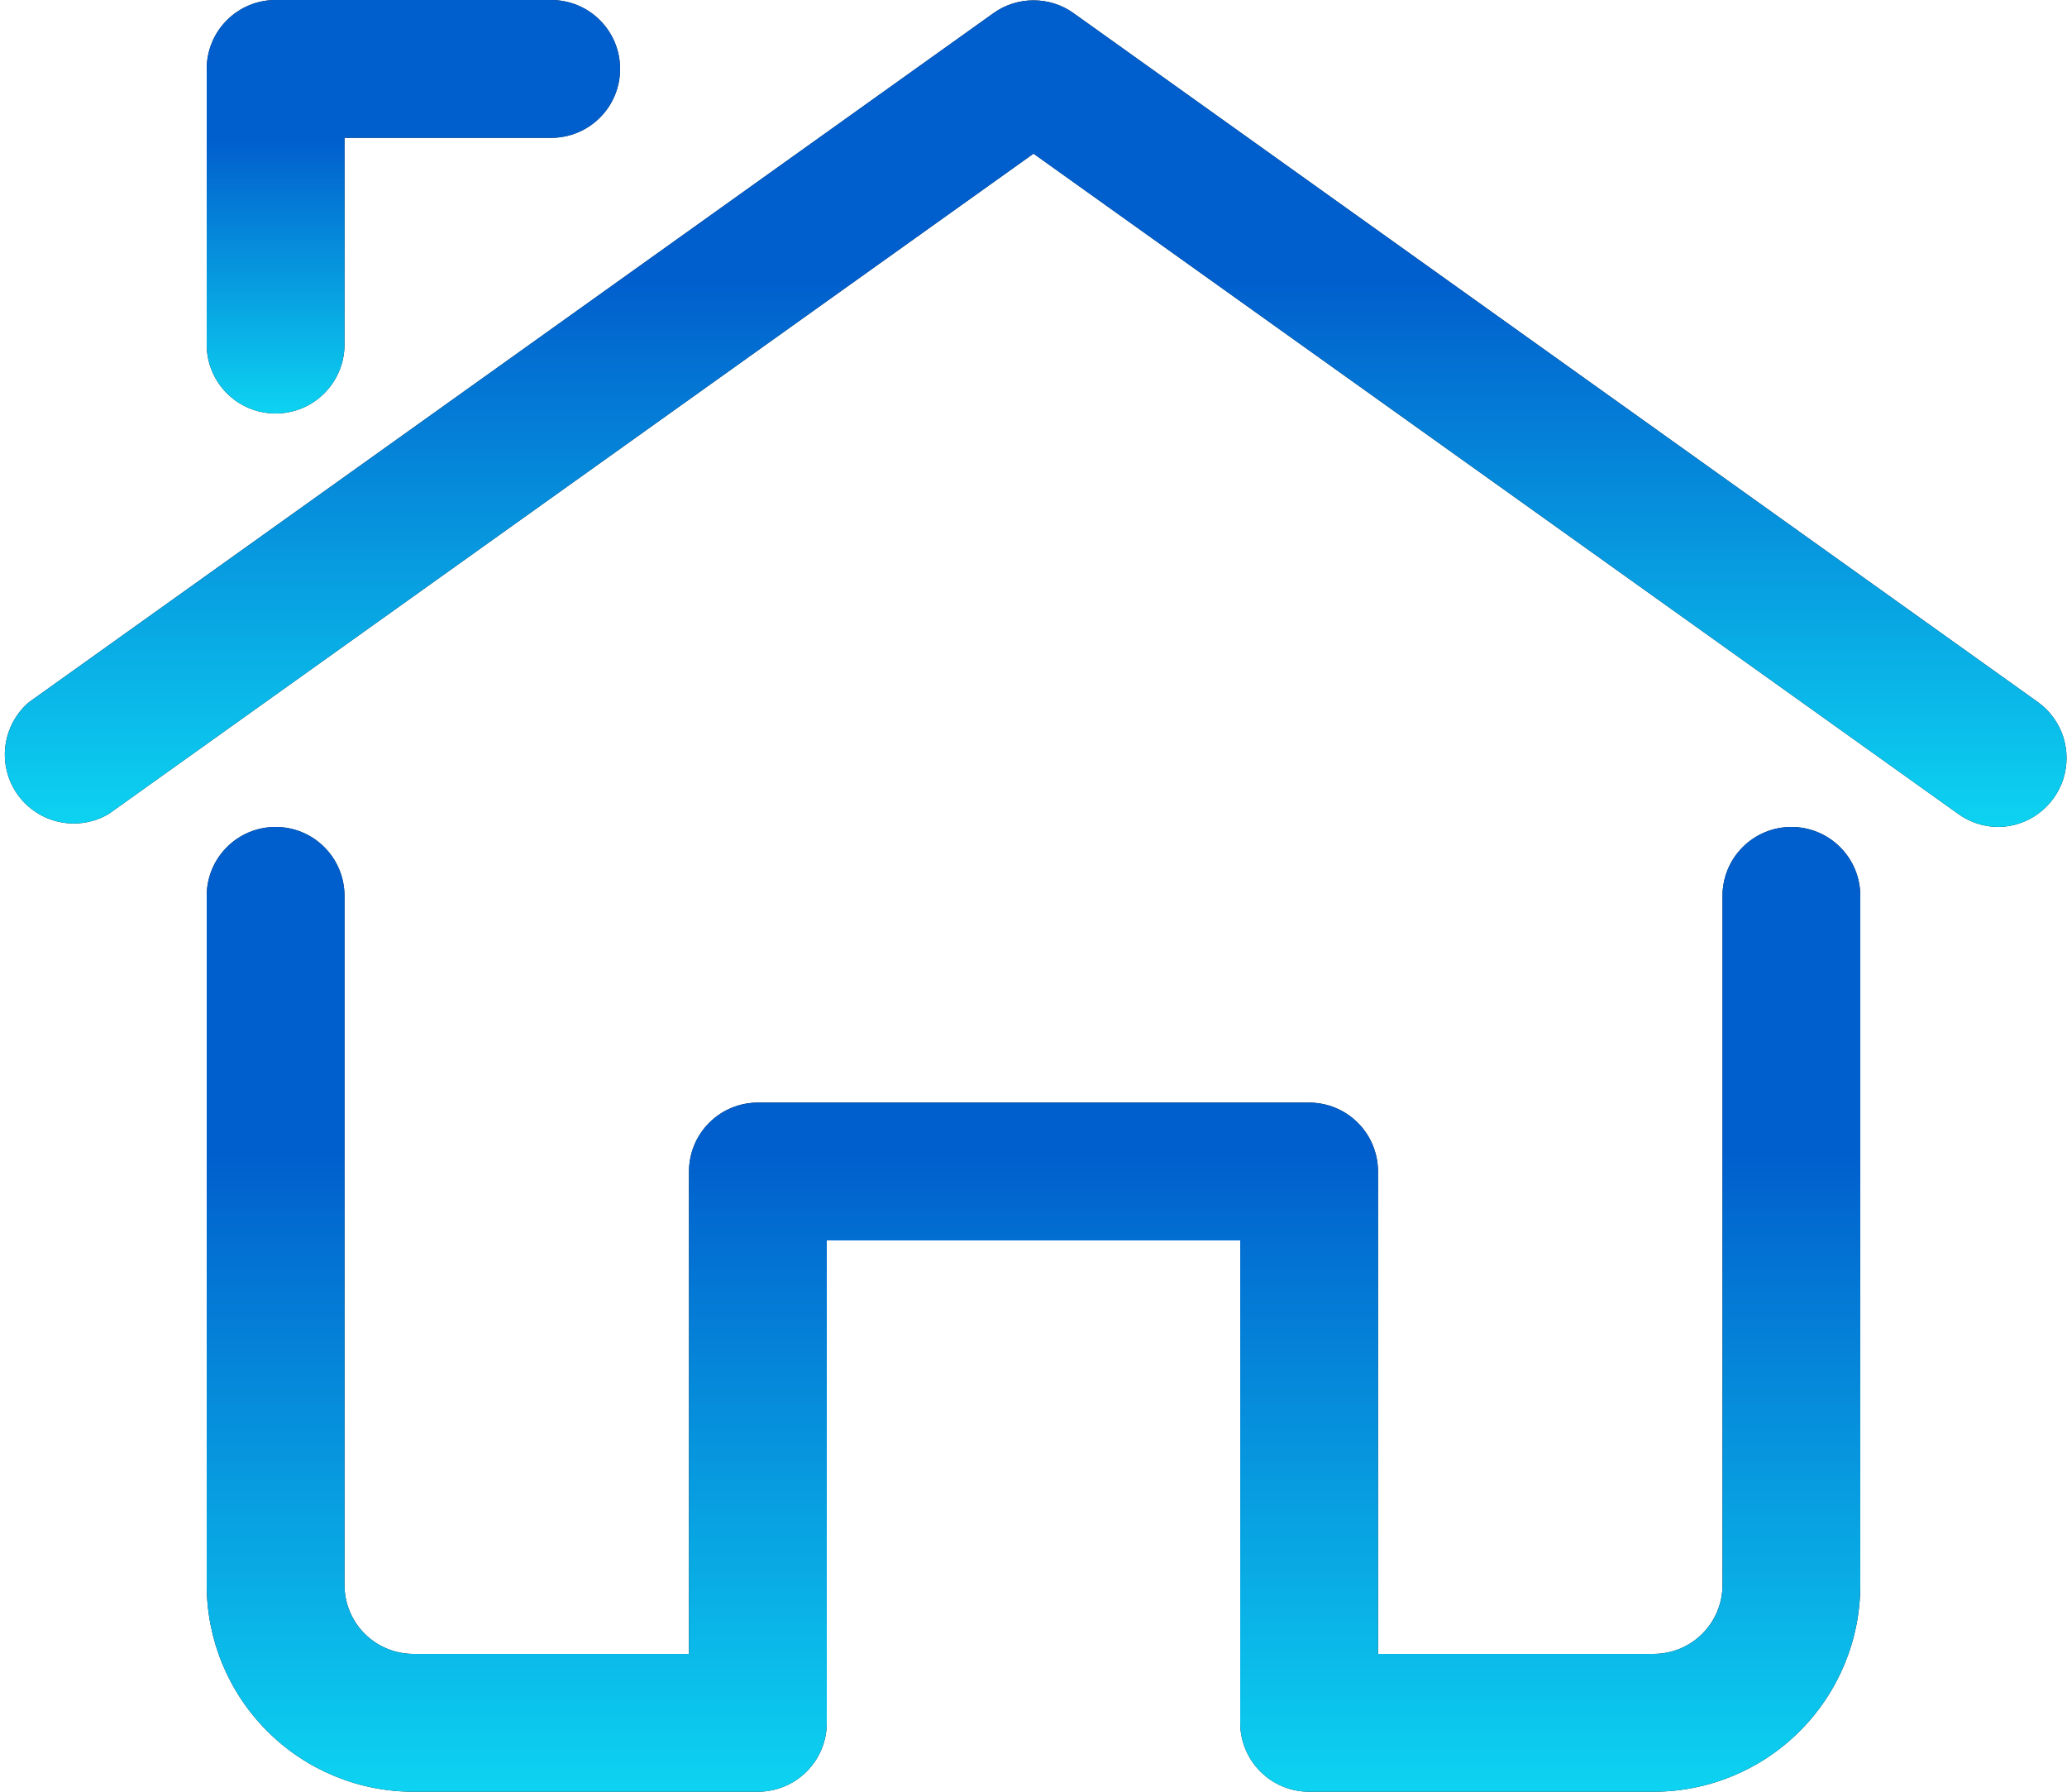 <svg width="30" height="26" viewBox="0 0 30 26" fill="none" xmlns="http://www.w3.org/2000/svg">
<path d="M29 12C28.791 11.999 28.589 11.932 28.42 11.81L15 2.23L1.58 11.81C1.365 11.938 1.109 11.98 0.864 11.928C0.62 11.877 0.403 11.735 0.257 11.532C0.112 11.328 0.047 11.078 0.078 10.829C0.108 10.581 0.23 10.353 0.42 10.19L14.42 0.19C14.589 0.069 14.792 0.005 15 0.005C15.208 0.005 15.411 0.069 15.58 0.19L29.58 10.19C29.751 10.314 29.878 10.488 29.944 10.688C30.009 10.889 30.01 11.104 29.946 11.305C29.881 11.506 29.755 11.681 29.585 11.806C29.416 11.931 29.211 11.999 29 12Z" fill="#101820"/>
<path d="M29 12C28.791 11.999 28.589 11.932 28.42 11.81L15 2.23L1.58 11.81C1.365 11.938 1.109 11.98 0.864 11.928C0.62 11.877 0.403 11.735 0.257 11.532C0.112 11.328 0.047 11.078 0.078 10.829C0.108 10.581 0.23 10.353 0.42 10.19L14.42 0.19C14.589 0.069 14.792 0.005 15 0.005C15.208 0.005 15.411 0.069 15.58 0.19L29.58 10.19C29.751 10.314 29.878 10.488 29.944 10.688C30.009 10.889 30.01 11.104 29.946 11.305C29.881 11.506 29.755 11.681 29.585 11.806C29.416 11.931 29.211 11.999 29 12Z" fill="url(#paint0_linear_88_156)"/>
<path d="M4 6C3.735 6 3.48 5.895 3.293 5.707C3.105 5.52 3 5.265 3 5V1C3 0.735 3.105 0.48 3.293 0.293C3.48 0.105 3.735 0 4 0H8C8.265 0 8.52 0.105 8.707 0.293C8.895 0.48 9 0.735 9 1C9 1.265 8.895 1.52 8.707 1.707C8.52 1.895 8.265 2 8 2H5V5C5 5.265 4.895 5.52 4.707 5.707C4.52 5.895 4.265 6 4 6Z" fill="#101820"/>
<path d="M4 6C3.735 6 3.48 5.895 3.293 5.707C3.105 5.52 3 5.265 3 5V1C3 0.735 3.105 0.48 3.293 0.293C3.48 0.105 3.735 0 4 0H8C8.265 0 8.52 0.105 8.707 0.293C8.895 0.48 9 0.735 9 1C9 1.265 8.895 1.52 8.707 1.707C8.52 1.895 8.265 2 8 2H5V5C5 5.265 4.895 5.52 4.707 5.707C4.52 5.895 4.265 6 4 6Z" fill="url(#paint1_linear_88_156)"/>
<path d="M24 26H19C18.735 26 18.48 25.895 18.293 25.707C18.105 25.52 18 25.265 18 25V18H12V25C12 25.265 11.895 25.52 11.707 25.707C11.52 25.895 11.265 26 11 26H6C5.204 26 4.441 25.684 3.879 25.121C3.316 24.559 3 23.796 3 23V13C3 12.735 3.105 12.48 3.293 12.293C3.48 12.105 3.735 12 4 12C4.265 12 4.52 12.105 4.707 12.293C4.895 12.48 5 12.735 5 13V23C5 23.265 5.105 23.52 5.293 23.707C5.48 23.895 5.735 24 6 24H10V17C10 16.735 10.105 16.48 10.293 16.293C10.48 16.105 10.735 16 11 16H19C19.265 16 19.52 16.105 19.707 16.293C19.895 16.48 20 16.735 20 17V24H24C24.265 24 24.52 23.895 24.707 23.707C24.895 23.52 25 23.265 25 23V13C25 12.735 25.105 12.48 25.293 12.293C25.48 12.105 25.735 12 26 12C26.265 12 26.52 12.105 26.707 12.293C26.895 12.48 27 12.735 27 13V23C27 23.796 26.684 24.559 26.121 25.121C25.559 25.684 24.796 26 24 26V26Z" fill="#101820"/>
<path d="M24 26H19C18.735 26 18.48 25.895 18.293 25.707C18.105 25.52 18 25.265 18 25V18H12V25C12 25.265 11.895 25.52 11.707 25.707C11.52 25.895 11.265 26 11 26H6C5.204 26 4.441 25.684 3.879 25.121C3.316 24.559 3 23.796 3 23V13C3 12.735 3.105 12.48 3.293 12.293C3.48 12.105 3.735 12 4 12C4.265 12 4.52 12.105 4.707 12.293C4.895 12.48 5 12.735 5 13V23C5 23.265 5.105 23.52 5.293 23.707C5.48 23.895 5.735 24 6 24H10V17C10 16.735 10.105 16.48 10.293 16.293C10.48 16.105 10.735 16 11 16H19C19.265 16 19.52 16.105 19.707 16.293C19.895 16.48 20 16.735 20 17V24H24C24.265 24 24.52 23.895 24.707 23.707C24.895 23.52 25 23.265 25 23V13C25 12.735 25.105 12.48 25.293 12.293C25.48 12.105 25.735 12 26 12C26.265 12 26.52 12.105 26.707 12.293C26.895 12.48 27 12.735 27 13V23C27 23.796 26.684 24.559 26.121 25.121C25.559 25.684 24.796 26 24 26V26Z" fill="url(#paint2_linear_88_156)"/>
<defs>
<linearGradient id="paint0_linear_88_156" x1="15.032" y1="0.005" x2="15.032" y2="12" gradientUnits="userSpaceOnUse">
<stop offset="0.339" stop-color="#015FCD"/>
<stop offset="1" stop-color="#0DD3F1"/>
</linearGradient>
<linearGradient id="paint1_linear_88_156" x1="6" y1="0" x2="6" y2="6" gradientUnits="userSpaceOnUse">
<stop offset="0.339" stop-color="#015FCD"/>
<stop offset="1" stop-color="#0DD3F1"/>
</linearGradient>
<linearGradient id="paint2_linear_88_156" x1="15" y1="12" x2="15" y2="26" gradientUnits="userSpaceOnUse">
<stop offset="0.339" stop-color="#015FCD"/>
<stop offset="1" stop-color="#0DD3F1"/>
</linearGradient>
</defs>
</svg>
